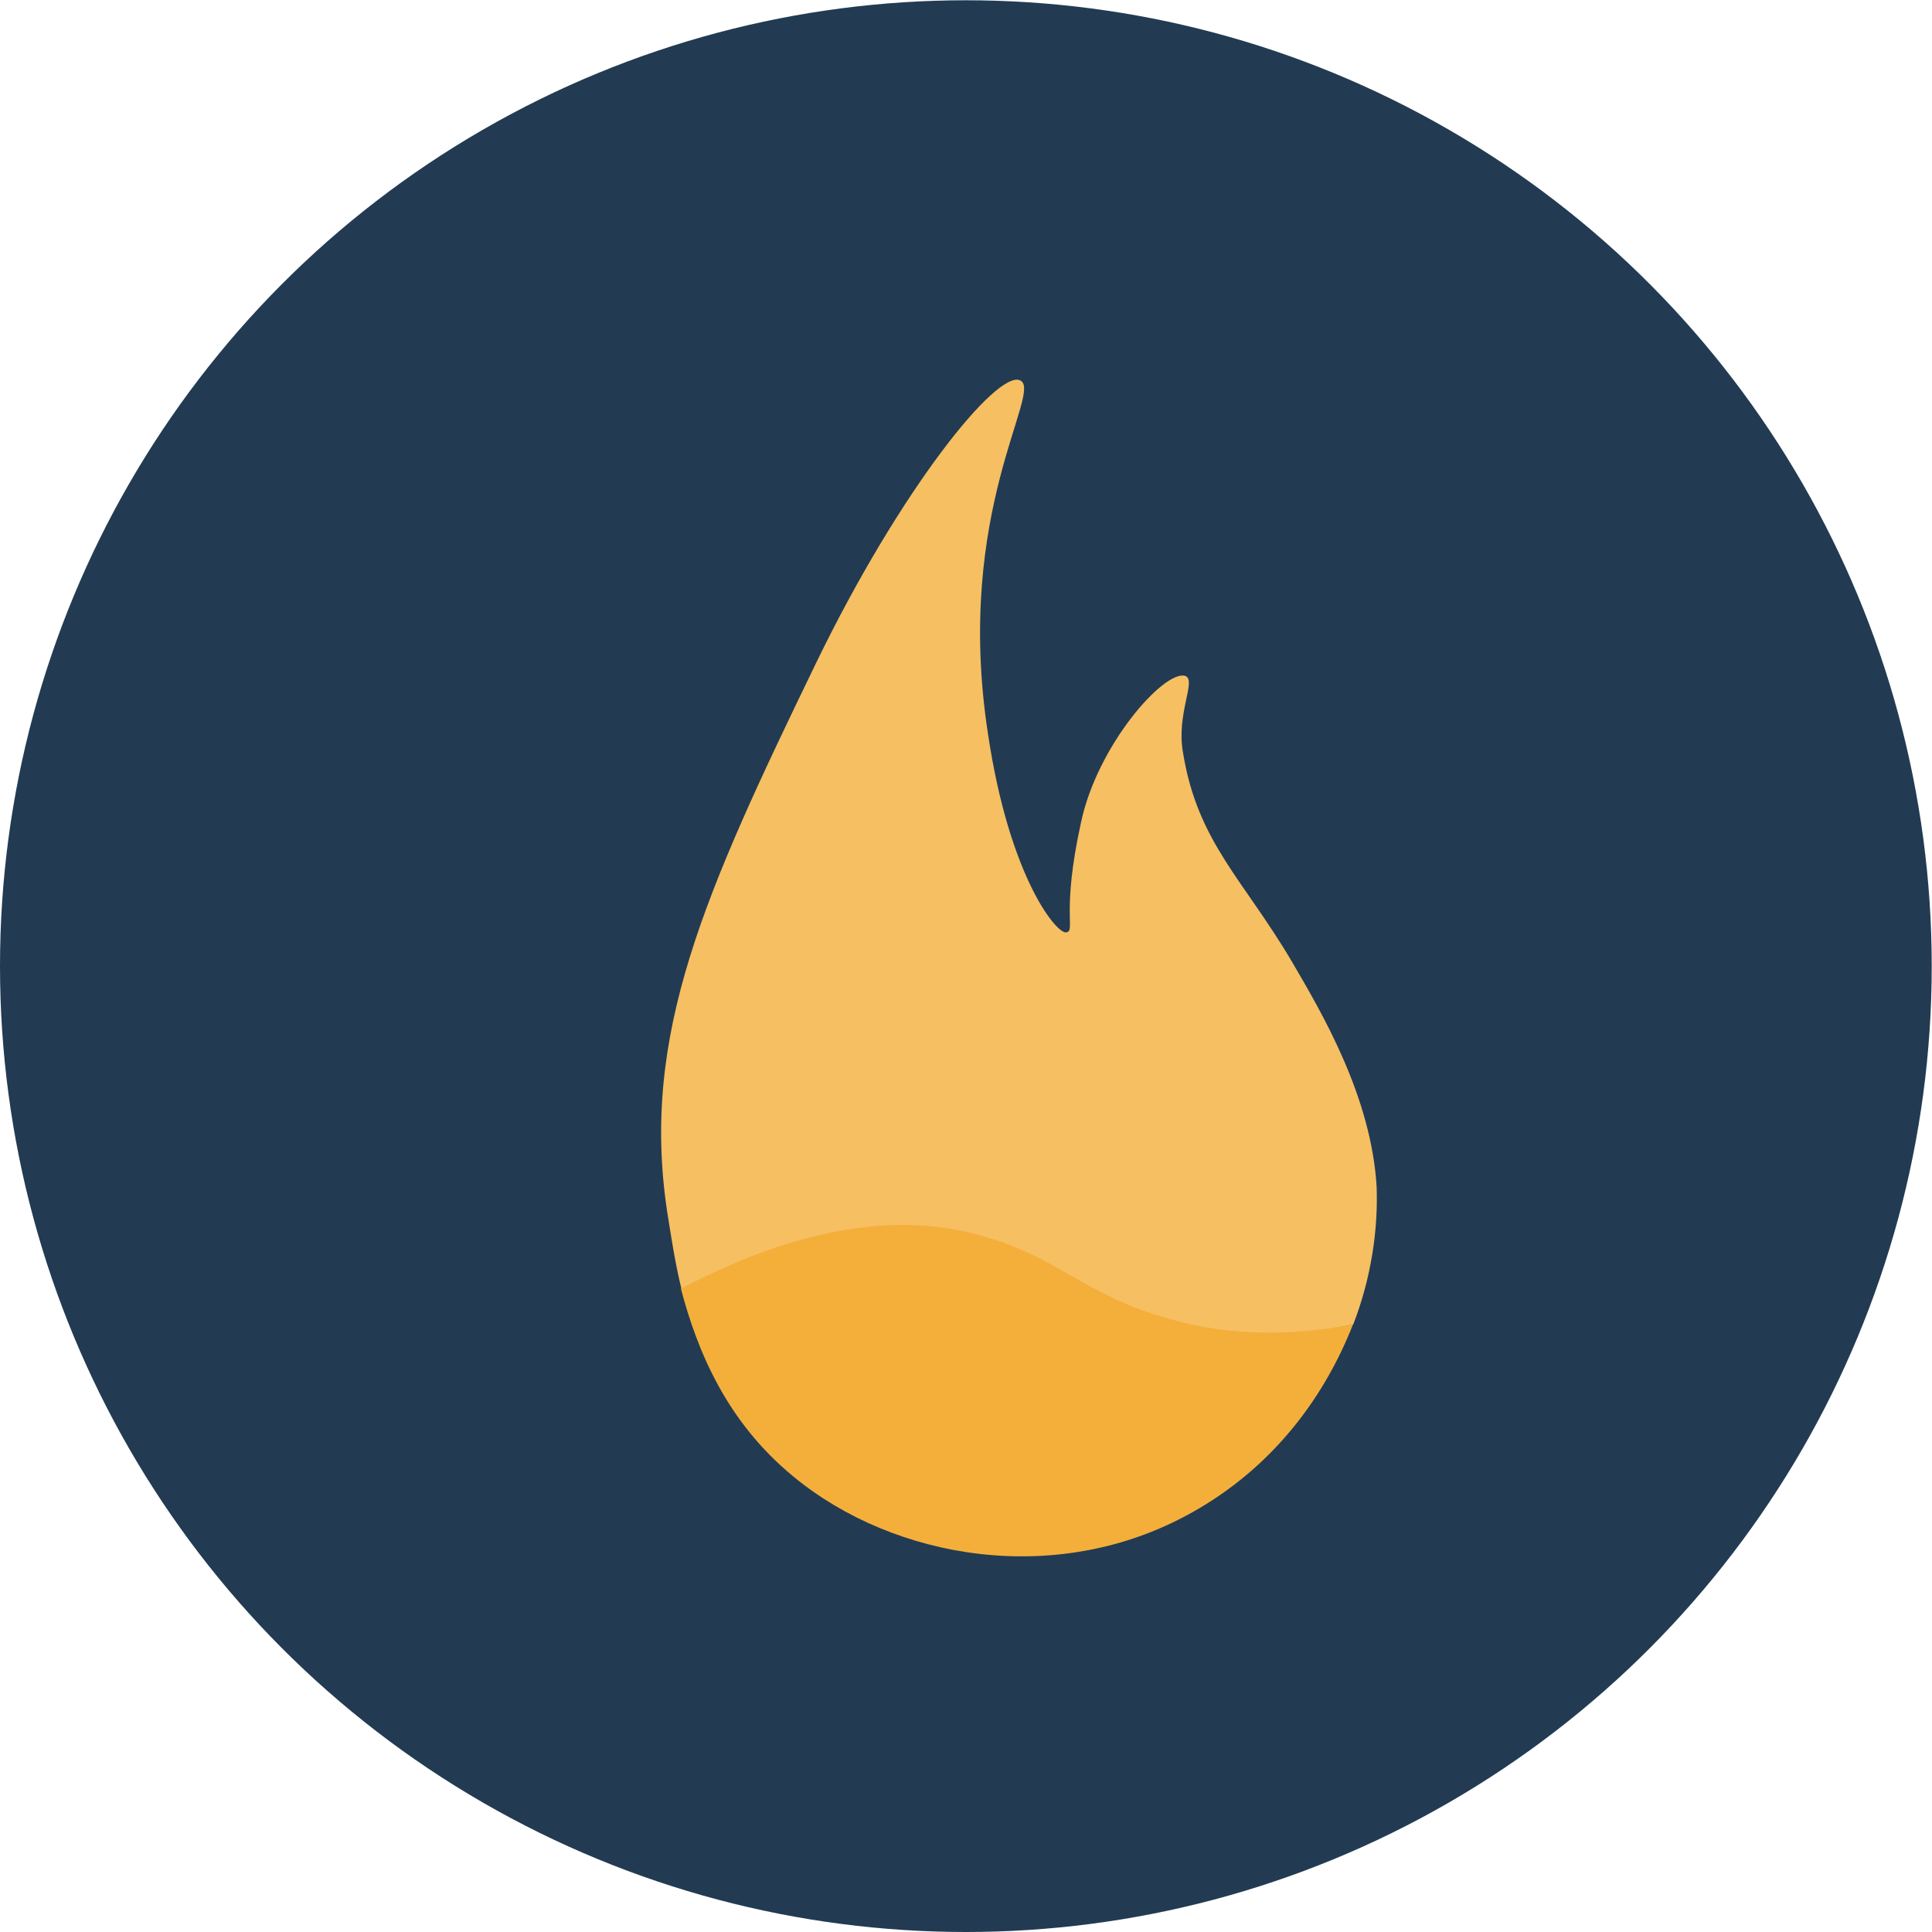<?xml version="1.0" encoding="utf-8"?>
<!-- Generator: Adobe Illustrator 18.1.0, SVG Export Plug-In . SVG Version: 6.00 Build 0)  -->
<!DOCTYPE svg PUBLIC "-//W3C//DTD SVG 1.1//EN" "http://www.w3.org/Graphics/SVG/1.1/DTD/svg11.dtd">
<svg version="1.1" id="Layer_1" xmlns="http://www.w3.org/2000/svg" xmlns:xlink="http://www.w3.org/1999/xlink" x="0px" y="0px"
	 viewBox="280.7 43.3 718.7 718.7" enable-background="new 280.7 43.3 718.7 718.7" xml:space="preserve">
<circle fill="#223B53" cx="640" cy="402.7" r="359.3"/>
<path fill="#F6BF62" d="M644.8,520.5c28,7.3,38.8,11.8,70.8,20.5c24,6.7,47.8-1,68.5-5c6.7-17.3,9.3-35.3,8.7-51.3
	c-2-33.3-20-64-31.3-83.3c-18-30.7-35.3-44.7-40.7-78c-2.7-14.7,5.3-27.3,0.7-28.7c-8-2-32.7,26-38.7,54.7c-7.3,33.3-2,40-5.3,40.7
	c-3.3,1.3-21.3-20-29.3-74c-12.7-82.7,20.7-127.3,12-131.3c-8.7-4-44.7,40.7-76,105.3c-41.3,85.3-65.3,138-55.3,204
	c1.3,8,2.7,18,5.3,28.7C584.7,496,620.1,514.5,644.8,520.5z"/>
<path fill="#F4AF3B" d="M716,534c-32-8.7-42.7-24-71.3-31.3c-24-6.7-60-6.7-110.7,20c6,22.7,16.7,49.3,42,70
	c37.3,30.7,98,41.3,148,13.3c30-16.7,49.3-42.7,60-70C762.7,540,739.3,540.7,716,534z"/>
</svg>
